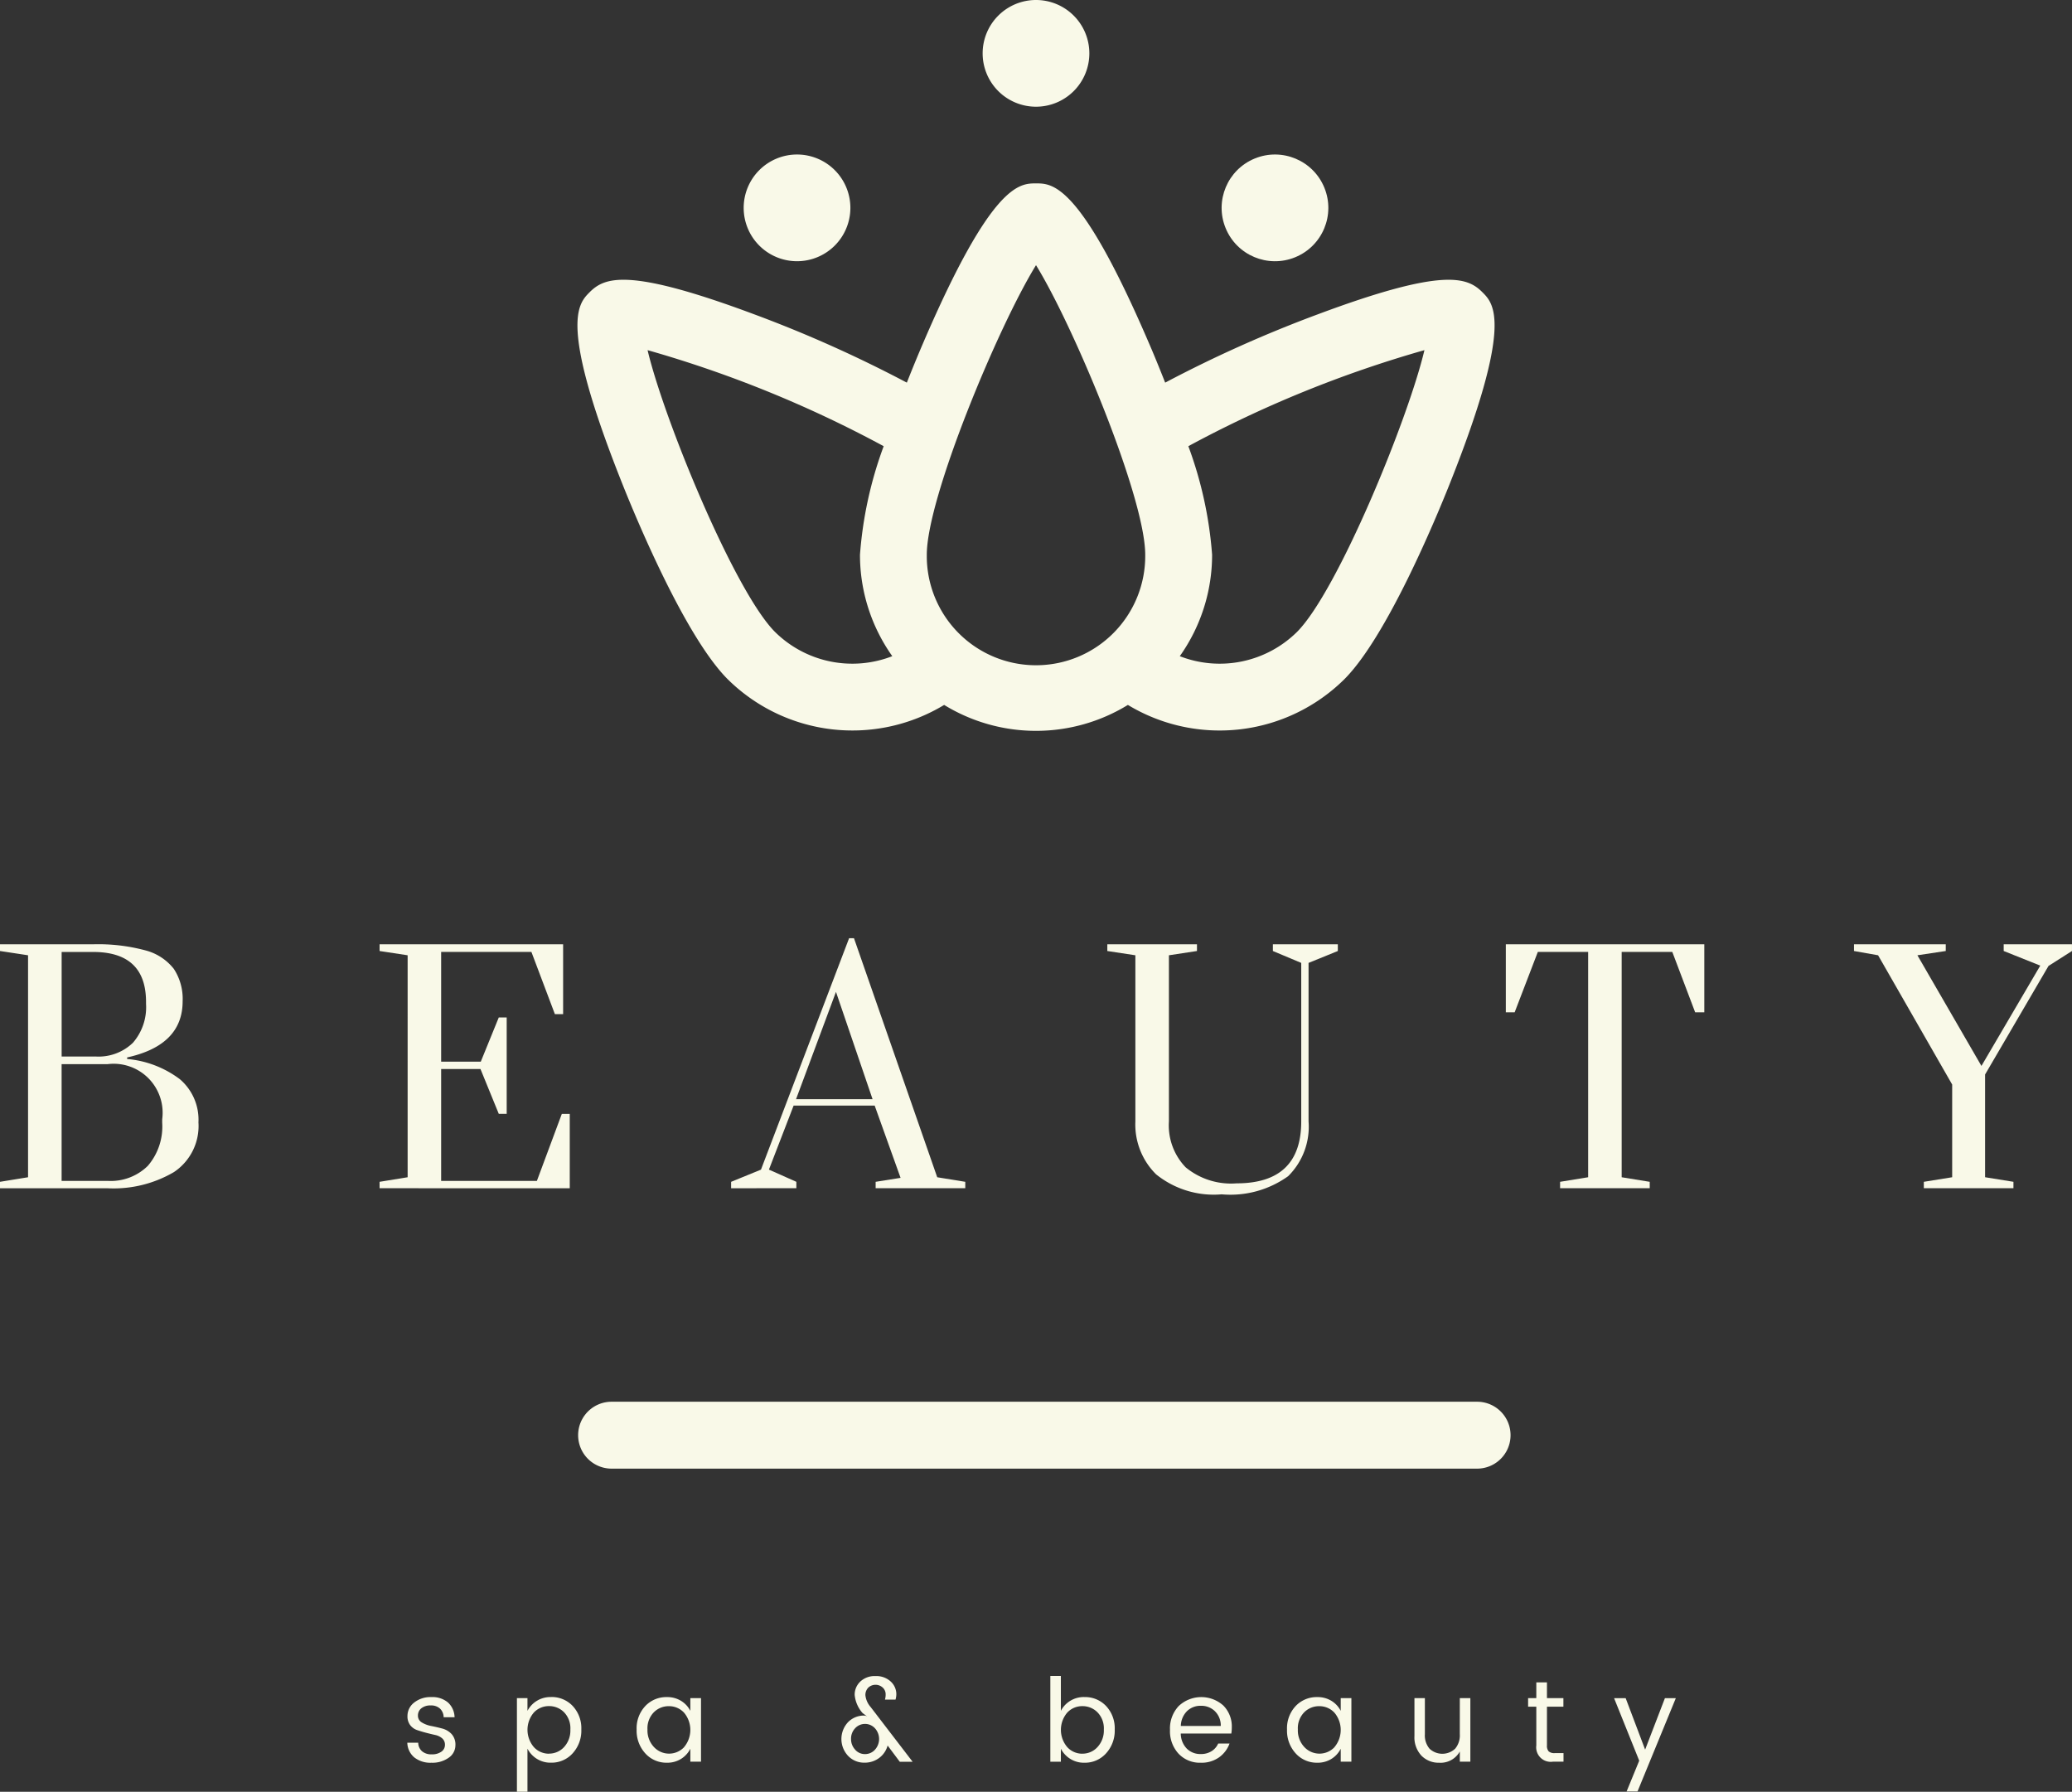 <svg xmlns="http://www.w3.org/2000/svg" width="132.944" height="114.956" viewBox="0 0 132.944 114.956">
  <rect x="0" y="0" width="132.944" height="114.956" fill="#333333" stroke="none"/>
  <g id="Group_3333" data-name="Group 3333" transform="translate(0 0)">
    <g id="Group_3329" data-name="Group 3329" transform="translate(37.049 89.931)">
      <path id="Path_8367" data-name="Path 8367" d="M440.644,170.5H385.017a2.146,2.146,0,0,1,0-4.291h55.627a2.146,2.146,0,0,1,0,4.291Z" transform="translate(-382.872 -166.208)" fill="#f9f9e8"/>
    </g>
    <g id="Group_3330" data-name="Group 3330" transform="translate(0 60.193)">
      <path id="Path_8368" data-name="Path 8368" d="M337.518,145.521l1.8-.293V130.987l-1.8-.274v-.43h5.967a11.664,11.664,0,0,1,3.365.39,3.4,3.4,0,0,1,1.819,1.184,3.5,3.5,0,0,1,.567,2.084q0,2.816-3.56,3.6v.1a6.576,6.576,0,0,1,3.375,1.291,3.41,3.41,0,0,1,1.2,2.777,3.552,3.552,0,0,1-1.575,3.189,7.653,7.653,0,0,1-4.255,1.037h-6.905Zm6.123-8.04a3.17,3.17,0,0,0,2.406-.881,3.481,3.481,0,0,0,.841-2.5v-.117q0-3.209-3.4-3.209h-2.015v6.71Zm.782,7.981a3.39,3.39,0,0,0,2.582-.968,3.864,3.864,0,0,0,.92-2.768v-.215a3.144,3.144,0,0,0-3.5-3.54h-2.954v7.492Z" transform="translate(-337.518 -129.892)" fill="#f9f9e8"/>
      <path id="Path_8369" data-name="Path 8369" d="M367.332,145.932v-.411l1.8-.293V130.987l-1.8-.274v-.43h11.776v4.479h-.529l-1.506-3.991h-5.791v7.042h2.543l1.154-2.836h.509v6.181h-.509l-1.174-2.875h-2.523v7.179h6.143l1.6-4.3h.509v4.773Z" transform="translate(-342.977 -129.892)" fill="#f9f9e8"/>
      <path id="Path_8370" data-name="Path 8370" d="M394.943,145.845v-.411l1.916-.783,5.654-14.847h.313l5.341,15.336,1.8.293v.411h-5.751v-.411l1.6-.254-1.662-4.637h-5.2l-1.585,4.108,1.76.783v.411Zm4.166-5.712h4.91l-2.348-6.886Z" transform="translate(-348.033 -129.804)" fill="#f9f9e8"/>
      <path id="Path_8371" data-name="Path 8371" d="M427.623,145.042a4.493,4.493,0,0,1-1.331-3.393V130.987l-1.8-.274v-.43h5.752v.43l-1.8.274v10.661a3.876,3.876,0,0,0,1.076,2.944,4.575,4.575,0,0,0,3.267,1.027q4.147,0,4.147-3.971V131.476l-1.819-.763v-.43h4.167v.43l-1.878.763v10.173a4.456,4.456,0,0,1-1.31,3.511,6.353,6.353,0,0,1-4.265,1.164A5.888,5.888,0,0,1,427.623,145.042Z" transform="translate(-353.444 -129.892)" fill="#f9f9e8"/>
      <path id="Path_8372" data-name="Path 8372" d="M459.274,145.932v-.411l1.8-.293V130.771h-3.228l-1.487,3.874h-.567v-4.362h12.735v4.362h-.587l-1.467-3.874h-3.248v14.457l1.8.293v.411Z" transform="translate(-359.175 -129.892)" fill="#f9f9e8"/>
      <path id="Path_8373" data-name="Path 8373" d="M487.619,145.932v-.411l1.819-.293v-5.947l-4.754-8.294-1.546-.274v-.43h5.888v.43l-1.819.274,4.108,7.1,3.775-6.436-2.347-.939v-.43h4.382v.43l-1.506.959-4.069,6.964v6.592l1.819.293v.411Z" transform="translate(-364.182 -129.892)" fill="#f9f9e8"/>
    </g>
    <g id="Group_3331" data-name="Group 3331" transform="translate(37.05 0)">
      <path id="Path_8374" data-name="Path 8374" d="M440.931,77.5c-.965-.965-2.5-1.584-10.524,1.41a81.812,81.812,0,0,0-9.825,4.395c-.429-1.088-.8-1.983-1.044-2.541-4.4-10.242-6.18-10.242-7.243-10.242s-2.844,0-7.243,10.242c-.24.558-.616,1.452-1.045,2.541a81.854,81.854,0,0,0-9.824-4.395c-8.029-2.994-9.559-2.376-10.525-1.41-.752.752-2.011,2.011,2.121,12.364.894,2.239,4.02,9.755,6.736,12.472a11.38,11.38,0,0,0,13.886,1.646,11.276,11.276,0,0,0,11.789,0,11.377,11.377,0,0,0,13.886-1.646c2.716-2.716,5.842-10.232,6.736-12.472C442.942,79.508,441.684,78.248,440.931,77.5ZM395.549,99.3c-2.59-2.59-7.121-13.611-8.177-18.079a74.959,74.959,0,0,1,15.149,6.162A25.428,25.428,0,0,0,401,94.343a11.234,11.234,0,0,0,2.073,6.511A7.057,7.057,0,0,1,395.549,99.3Zm9.738-4.955c0-3.665,4.6-14.68,7.008-18.576,2.41,3.9,7.007,14.911,7.007,18.576a7.008,7.008,0,1,1-14.015,0ZM429.04,99.3a7.054,7.054,0,0,1-7.52,1.555,11.234,11.234,0,0,0,2.073-6.511,25.452,25.452,0,0,0-1.524-6.962,74.908,74.908,0,0,1,15.148-6.162C436.161,85.687,431.63,96.709,429.04,99.3Z" transform="translate(-382.872 -58.756)" fill="#f9f9e8"/>
      <path id="Path_8375" data-name="Path 8375" d="M418.123,62.965a3.423,3.423,0,1,0-3.424-3.423A3.423,3.423,0,0,0,418.123,62.965Z" transform="translate(-388.7 -56.119)" fill="#f9f9e8"/>
      <circle id="Ellipse_34" data-name="Ellipse 34" cx="3.423" cy="3.423" r="3.423" transform="translate(40.292 11.463) rotate(-22.228)" fill="#f9f9e8"/>
      <path id="Path_8376" data-name="Path 8376" d="M399.352,75.1a3.423,3.423,0,1,0-3.423-3.423A3.423,3.423,0,0,0,399.352,75.1Z" transform="translate(-385.263 -58.341)" fill="#f9f9e8"/>
    </g>
    <g id="Group_3332" data-name="Group 3332" transform="translate(26.144 107.529)">
      <path id="Path_8377" data-name="Path 8377" d="M369.522,190.623a1.082,1.082,0,0,1,.427-.865,1.679,1.679,0,0,1,1.106-.353,1.541,1.541,0,0,1,1.066.346,1.321,1.321,0,0,1,.423.947h-.7a.785.785,0,0,0-.23-.55.828.828,0,0,0-.6-.207.914.914,0,0,0-.6.181.582.582,0,0,0-.22.468.494.494,0,0,0,.249.442,1.774,1.774,0,0,0,.6.226c.235.047.471.1.706.163a1.276,1.276,0,0,1,.6.35,1,1,0,0,1,.249.727.965.965,0,0,1-.427.795,1.79,1.79,0,0,1-1.11.323,1.66,1.66,0,0,1-1.1-.341,1.268,1.268,0,0,1-.449-.944h.7a.743.743,0,0,0,.241.546.9.9,0,0,0,.624.2,1.01,1.01,0,0,0,.623-.171.523.523,0,0,0,.227-.435.529.529,0,0,0-.178-.419.992.992,0,0,0-.446-.216q-.267-.059-.583-.141c-.21-.054-.4-.113-.582-.174a.948.948,0,0,1-.446-.324A.92.92,0,0,1,369.522,190.623Z" transform="translate(-369.522 -188.053)" fill="#f9f9e8"/>
      <path id="Path_8378" data-name="Path 8378" d="M380.306,189.4a1.851,1.851,0,0,1,1.393.576,2.085,2.085,0,0,1,.553,1.507,2.154,2.154,0,0,1-.557,1.53,1.82,1.82,0,0,1-1.389.6,1.656,1.656,0,0,1-.91-.249,1.678,1.678,0,0,1-.6-.649v2.763h-.676v-6.008h.676v.817a1.658,1.658,0,0,1,1.508-.884Zm-.13,3.632a1.3,1.3,0,0,0,.973-.427,1.565,1.565,0,0,0,.4-1.122,1.474,1.474,0,0,0-.4-1.1,1.334,1.334,0,0,0-.973-.4,1.309,1.309,0,0,0-.973.416,1.709,1.709,0,0,0,0,2.21A1.3,1.3,0,0,0,380.176,193.037Z" transform="translate(-371.097 -188.053)" fill="#f9f9e8"/>
      <path id="Path_8379" data-name="Path 8379" d="M388.079,193.018a2.154,2.154,0,0,1-.557-1.53,2.082,2.082,0,0,1,.554-1.507,1.848,1.848,0,0,1,1.392-.576,1.675,1.675,0,0,1,.91.245,1.6,1.6,0,0,1,.59.639v-.817h.684v4.077h-.684v-.832a1.615,1.615,0,0,1-.59.649,1.656,1.656,0,0,1-.91.249A1.82,1.82,0,0,1,388.079,193.018Zm2.484-.4a1.717,1.717,0,0,0,0-2.214,1.309,1.309,0,0,0-.973-.416,1.334,1.334,0,0,0-.973.4,1.468,1.468,0,0,0-.4,1.091,1.56,1.56,0,0,0,.408,1.122,1.325,1.325,0,0,0,1.942.016Z" transform="translate(-372.818 -188.053)" fill="#f9f9e8"/>
      <path id="Path_8380" data-name="Path 8380" d="M406.037,193a1.545,1.545,0,0,1-.977.309,1.411,1.411,0,0,1-1.017-.427,1.581,1.581,0,0,1-.011-2.172,1.425,1.425,0,0,1,1.044-.423.4.4,0,0,1,.193.066l-.3-.222a2.041,2.041,0,0,1-.512-1.17,1.152,1.152,0,0,1,.36-.854,1.334,1.334,0,0,1,.973-.353,1.359,1.359,0,0,1,.976.346,1.1,1.1,0,0,1,.364.821,1.292,1.292,0,0,1-.052.341H406.4a1.167,1.167,0,0,0,.044-.356.573.573,0,0,0-.181-.408.681.681,0,0,0-.936,0,.67.67,0,0,0-.182.49,1.38,1.38,0,0,0,.341.757l2.688,3.505h-.824l-.779-1.04A1.473,1.473,0,0,1,406.037,193Zm-1.549-.523a.827.827,0,0,0,.631.282.85.85,0,0,0,.639-.282,1.022,1.022,0,0,0,0-1.374.863.863,0,0,0-1.274,0,.969.969,0,0,0-.26.687A.985.985,0,0,0,404.488,192.474Z" transform="translate(-375.763 -187.75)" fill="#f9f9e8"/>
      <path id="Path_8381" data-name="Path 8381" d="M422.2,189.1a1.85,1.85,0,0,1,1.393.576,2.082,2.082,0,0,1,.553,1.507,2.154,2.154,0,0,1-.557,1.53,1.819,1.819,0,0,1-1.389.6,1.653,1.653,0,0,1-.909-.249,1.678,1.678,0,0,1-.6-.649v.832h-.676v-5.5h.676v2.236a1.657,1.657,0,0,1,1.507-.884Zm-.13,3.632a1.294,1.294,0,0,0,.973-.427,1.562,1.562,0,0,0,.405-1.122,1.471,1.471,0,0,0-.405-1.1,1.333,1.333,0,0,0-.973-.4,1.309,1.309,0,0,0-.972.416,1.709,1.709,0,0,0,0,2.21A1.3,1.3,0,0,0,422.067,192.734Z" transform="translate(-378.767 -187.75)" fill="#f9f9e8"/>
      <path id="Path_8382" data-name="Path 8382" d="M431.389,193.616a1.877,1.877,0,0,1-1.425-.579,2.13,2.13,0,0,1-.55-1.53,2.1,2.1,0,0,1,.557-1.526,2.116,2.116,0,0,1,2.87-.03,1.9,1.9,0,0,1,.539,1.393,2.568,2.568,0,0,1-.03.4h-3.245a1.4,1.4,0,0,0,.382.961,1.22,1.22,0,0,0,.9.353,1.257,1.257,0,0,0,.7-.186,1.1,1.1,0,0,0,.42-.489h.728a1.87,1.87,0,0,1-.665.883A1.936,1.936,0,0,1,431.389,193.616Zm.914-3.3a1.248,1.248,0,0,0-.9-.353,1.234,1.234,0,0,0-.9.346,1.385,1.385,0,0,0-.394.947h2.563A1.275,1.275,0,0,0,432.3,190.315Z" transform="translate(-380.489 -188.053)" fill="#f9f9e8"/>
      <path id="Path_8383" data-name="Path 8383" d="M439.162,193.018a2.154,2.154,0,0,1-.557-1.53,2.085,2.085,0,0,1,.553-1.507,1.851,1.851,0,0,1,1.393-.576,1.677,1.677,0,0,1,.91.245,1.6,1.6,0,0,1,.59.639v-.817h.684v4.077h-.684v-.832a1.616,1.616,0,0,1-.59.649,1.658,1.658,0,0,1-.91.249A1.819,1.819,0,0,1,439.162,193.018Zm2.484-.4a1.717,1.717,0,0,0,0-2.214,1.312,1.312,0,0,0-.973-.416,1.333,1.333,0,0,0-.973.4,1.465,1.465,0,0,0-.4,1.091,1.563,1.563,0,0,0,.408,1.122,1.326,1.326,0,0,0,1.943.016Z" transform="translate(-382.171 -188.053)" fill="#f9f9e8"/>
      <path id="Path_8384" data-name="Path 8384" d="M451.525,189.487h.676v4.077h-.676v-.654a1.411,1.411,0,0,1-1.329.721,1.538,1.538,0,0,1-1.129-.449,1.715,1.715,0,0,1-.453-1.274v-2.421h.669V191.8a1.317,1.317,0,0,0,.3.932,1.2,1.2,0,0,0,1.641,0,1.321,1.321,0,0,0,.3-.932Z" transform="translate(-384.004 -188.068)" fill="#f9f9e8"/>
      <path id="Path_8385" data-name="Path 8385" d="M459.257,192.788h.556v.55h-.683a.932.932,0,0,1-1.062-1.047v-2.48h-.527v-.55h.527v-1.01h.683v1.01h1.055v.55h-1.055v2.48a.538.538,0,0,0,.112.386A.549.549,0,0,0,459.257,192.788Z" transform="translate(-385.639 -187.842)" fill="#f9f9e8"/>
      <path id="Path_8386" data-name="Path 8386" d="M465.908,193.5l-1.612-4.01h.743l1.248,3.3,1.269-3.3h.7l-2.458,5.985h-.7Z" transform="translate(-386.876 -188.068)" fill="#f9f9e8"/>
    </g>
  </g>
</svg>
